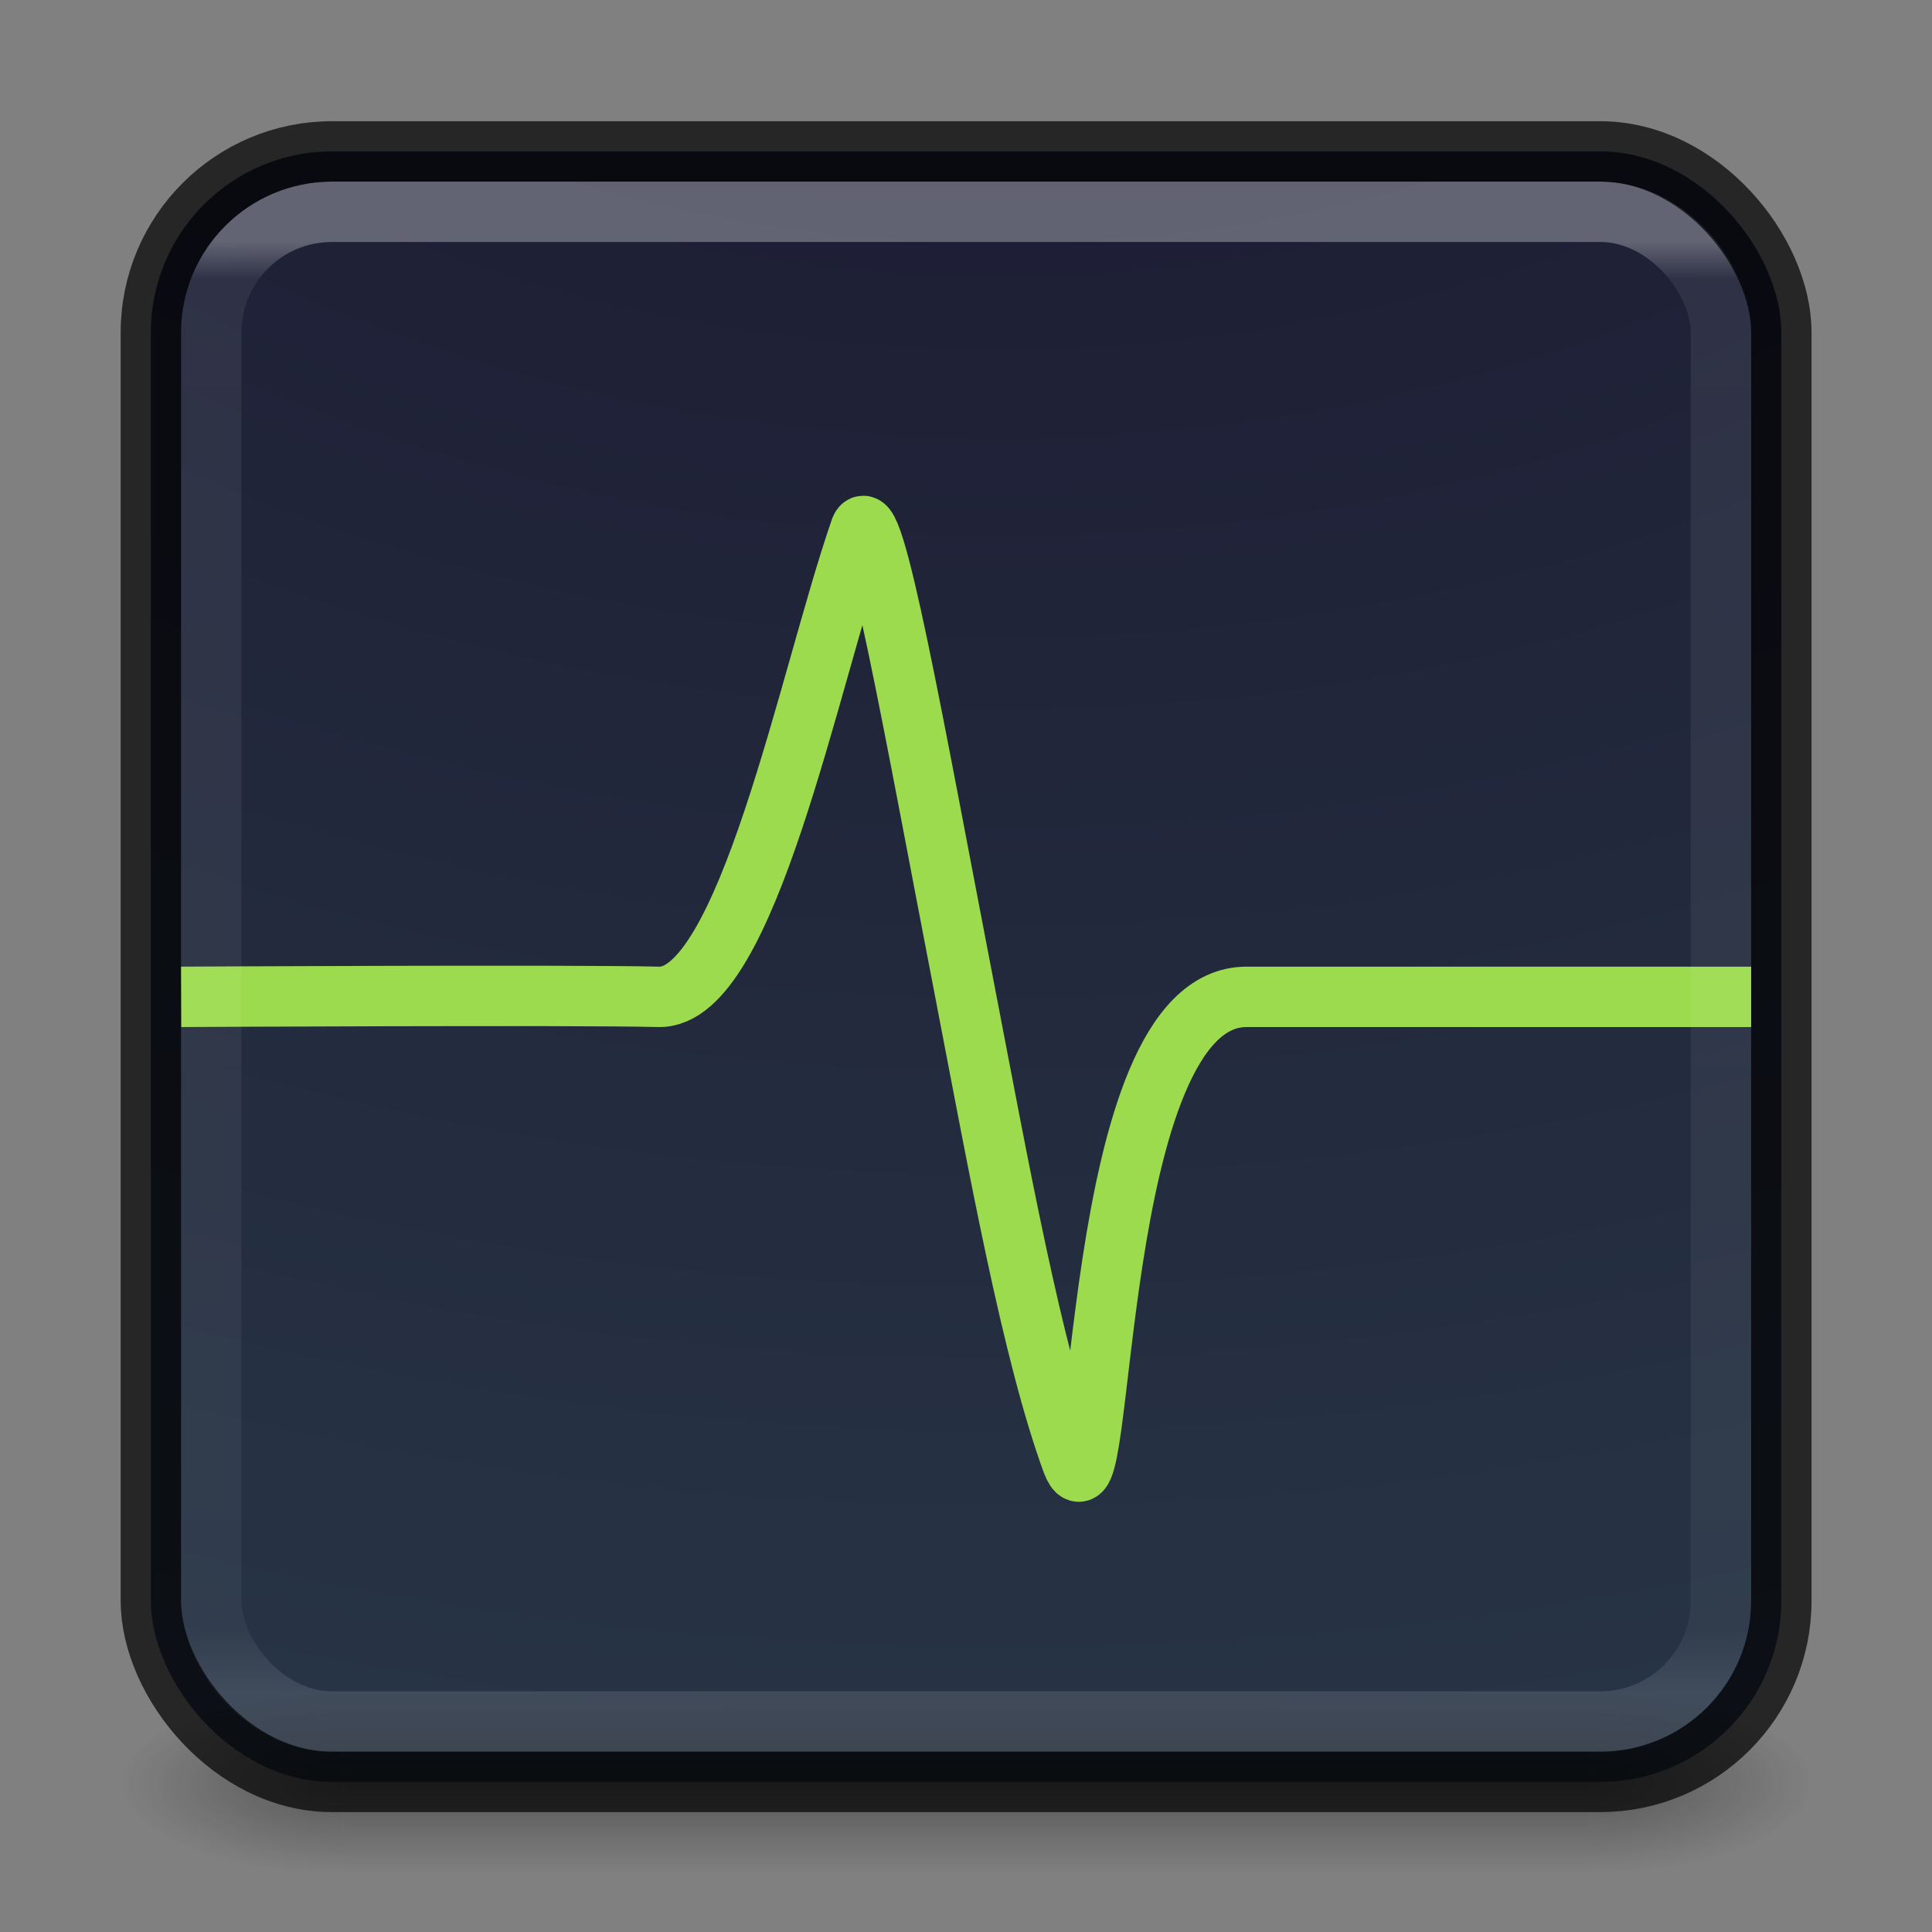 <?xml version="1.0" encoding="UTF-8" standalone="no"?>
<svg
   height="32"
   id="svg11300"
   style="display:inline;enable-background:new"
   version="1.0"
   viewBox="0 0 32 32"
   width="32"
   inkscape:version="1.2.2 (b0a8486541, 2022-12-01)"
   sodipodi:docname="com.github.stsdc.monitor.svg"
   xmlns:inkscape="http://www.inkscape.org/namespaces/inkscape"
   xmlns:sodipodi="http://sodipodi.sourceforge.net/DTD/sodipodi-0.dtd"
   xmlns:xlink="http://www.w3.org/1999/xlink"
   xmlns="http://www.w3.org/2000/svg"
   xmlns:svg="http://www.w3.org/2000/svg"
   xmlns:rdf="http://www.w3.org/1999/02/22-rdf-syntax-ns#"
   xmlns:cc="http://creativecommons.org/ns#"
   xmlns:dc="http://purl.org/dc/elements/1.1/">
  <rect x="0" y="0" width="32" height="32" fill="#808080" stroke="none"/>
  <sodipodi:namedview
     pagecolor="#ffffff"
     bordercolor="#666666"
     borderopacity="1"
     objecttolerance="10"
     gridtolerance="10"
     guidetolerance="10"
     inkscape:pageopacity="0"
     inkscape:pageshadow="2"
     inkscape:window-width="2560"
     inkscape:window-height="1379"
     id="namedview43"
     showgrid="false"
     showguides="false"
     inkscape:guide-bbox="true"
     inkscape:snap-bbox="true"
     inkscape:bbox-paths="true"
     inkscape:bbox-nodes="true"
     inkscape:zoom="11.313709"
     inkscape:cx="30.405592"
     inkscape:cy="24.837126"
     inkscape:window-x="0"
     inkscape:window-y="30"
     inkscape:window-maximized="1"
     inkscape:current-layer="g7334"
     inkscape:showpageshadow="2"
     inkscape:pagecheckerboard="0"
     inkscape:deskcolor="#d1d1d1">
    <sodipodi:guide
       position="2,23.525"
       orientation="1,0"
       id="guide7190"
       inkscape:locked="false" />
    <sodipodi:guide
       position="9.864,30"
       orientation="0,1"
       id="guide7192"
       inkscape:locked="false" />
    <sodipodi:guide
       position="7.864,2"
       orientation="0,1"
       id="guide7194"
       inkscape:locked="false" />
    <sodipodi:guide
       position="30,8.542"
       orientation="1,0"
       id="guide7196"
       inkscape:locked="false" />
    <inkscape:grid
       type="xygrid"
       id="grid904" />
  </sodipodi:namedview>
  <title
     id="title4162">elementary Icon Template</title>
  <defs
     id="defs3">
    <linearGradient
       id="linearGradient10457">
      <stop
         id="stop10453"
         offset="0"
         style="stop-color:#000000;stop-opacity:1;" />
      <stop
         id="stop10455"
         offset="1"
         style="stop-color:#000000;stop-opacity:0;" />
    </linearGradient>
    <linearGradient
       id="linearGradient4712">
      <stop
         id="stop4708"
         offset="0"
         style="stop-color:#000000;stop-opacity:1;" />
      <stop
         id="stop4710"
         offset="1"
         style="stop-color:#000000;stop-opacity:0;" />
    </linearGradient>
    <linearGradient
       id="linearGradient4187">
      <stop
         id="stop4189"
         offset="0"
         style="stop-color:#ffffff;stop-opacity:1" />
      <stop
         id="stop4191"
         offset="0.021"
         style="stop-color:#ffffff;stop-opacity:0.235" />
      <stop
         id="stop4193"
         offset="0.977"
         style="stop-color:#ffffff;stop-opacity:0.157" />
      <stop
         id="stop4195"
         offset="1"
         style="stop-color:#ffffff;stop-opacity:0.392" />
    </linearGradient>
    <linearGradient
       id="linearGradient3702-501-757-6-946">
      <stop
         id="stop3228"
         offset="0"
         style="stop-color:#181818;stop-opacity:0" />
      <stop
         id="stop3230"
         offset="0.5"
         style="stop-color:#181818;stop-opacity:1" />
      <stop
         id="stop3232"
         offset="1"
         style="stop-color:#181818;stop-opacity:0" />
    </linearGradient>
    <linearGradient
       gradientTransform="matrix(0.676,0,0,0.676,79.784,177.784)"
       gradientUnits="userSpaceOnUse"
       xlink:href="#linearGradient4187"
       id="linearGradient3483"
       x1="38.546"
       x2="38.546"
       y1="6.374"
       y2="41.679" />
    <radialGradient
       cx="6.73"
       cy="9.957"
       fx="6.2"
       fy="9.957"
       gradientTransform="matrix(0,6.575,-8.072,0,176.952,121.889)"
       gradientUnits="userSpaceOnUse"
       xlink:href="#linearGradient27416-1-2-0-1"
       id="radialGradient4388"
       r="12.672" />
    <radialGradient
       cx="4.993"
       cy="43.5"
       fx="4.993"
       fy="43.5"
       gradientTransform="matrix(1.476,0,0,0.6,98.939,181.4)"
       gradientUnits="userSpaceOnUse"
       xlink:href="#linearGradient4712"
       id="radialGradient3493"
       r="2.5" />
    <radialGradient
       cx="4.993"
       cy="43.5"
       fx="4.993"
       fy="43.5"
       gradientTransform="matrix(1.476,0,0,0.6,-93.061,-233.6)"
       gradientUnits="userSpaceOnUse"
       xlink:href="#linearGradient4712"
       id="radialGradient3495"
       r="2.5" />
    <linearGradient
       gradientTransform="matrix(0.737,0,0,0.429,78.316,188.857)"
       gradientUnits="userSpaceOnUse"
       xlink:href="#linearGradient3702-501-757-6-946"
       id="linearGradient3497"
       x1="25.058"
       x2="25.058"
       y1="47.028"
       y2="39.999" />
    <linearGradient
       id="linearGradient27416-1-2-0-1">
      <stop
         id="stop27420-2-0-8-7"
         offset="0"
         style="stop-color:#8cd5ff;stop-opacity:1" />
      <stop
         id="stop10017"
         offset="0.555"
         style="stop-color:#3689e6;stop-opacity:1" />
      <stop
         id="stop27422-3-5-3-3"
         offset="1"
         style="stop-color:#3689e6;stop-opacity:1" />
    </linearGradient>
    <linearGradient
       gradientUnits="userSpaceOnUse"
       xlink:href="#linearGradient10457"
       id="linearGradient10459"
       x1="96"
       x2="96"
       y1="200"
       y2="191" />
    <linearGradient
       gradientTransform="translate(0,-1)"
       gradientUnits="userSpaceOnUse"
       xlink:href="#linearGradient10457"
       id="linearGradient10469"
       x1="96"
       x2="96"
       y1="200"
       y2="188" />
    <radialGradient
       r="2.5"
       id="radialGradient3013-896"
       xlink:href="#linearGradient10457"
       gradientUnits="userSpaceOnUse"
       gradientTransform="matrix(2.32,0,0,0.8,156.618,172.2)"
       fy="43.5"
       fx="4.993"
       cy="43.5"
       cx="4.993" />
    <radialGradient
       r="2.5"
       id="radialGradient3015-826"
       xlink:href="#linearGradient10457"
       gradientUnits="userSpaceOnUse"
       gradientTransform="matrix(2.32,0,0,0.8,-147.382,-241.8)"
       fy="43.5"
       fx="4.993"
       cy="43.5"
       cx="4.993" />
    <linearGradient
       y2="39.999"
       y1="47.028"
       x2="25.058"
       x1="25.058"
       id="linearGradient4395"
       xlink:href="#linearGradient3702-501-757-6-946"
       gradientUnits="userSpaceOnUse"
       gradientTransform="matrix(1.158,0,0,0.571,124.211,182.143)" />
    <linearGradient
       y2="41.891"
       y1="6.111"
       x2="24"
       x1="24"
       id="linearGradient3153"
       xlink:href="#linearGradient4187"
       gradientUnits="userSpaceOnUse"
       gradientTransform="translate(128,164)" />
    <radialGradient
       r="12.672"
       id="radialGradient4144"
       xlink:href="#linearGradient27416-1-2-0-1"
       gradientUnits="userSpaceOnUse"
       gradientTransform="matrix(0,9.498,-11.66,0,268.931,83.839)"
       fy="9.957"
       fx="6.2"
       cy="9.957"
       cx="6.73" />
    <linearGradient
       y2="178"
       y1="202"
       x2="150"
       x1="150"
       id="linearGradient10810"
       xlink:href="#linearGradient10457"
       gradientUnits="userSpaceOnUse"
       gradientTransform="translate(0,1)" />
    <linearGradient
       y2="179"
       y1="203"
       x2="155"
       x1="155"
       id="linearGradient10828"
       xlink:href="#linearGradient10457"
       gradientUnits="userSpaceOnUse"
       gradientTransform="translate(0,-1)" />
    <linearGradient
       y2="178"
       y1="202"
       x2="150"
       x1="150"
       id="linearGradient10830"
       xlink:href="#linearGradient10457"
       gradientUnits="userSpaceOnUse"
       gradientTransform="translate(0,1.0403015e-4)" />
    <radialGradient
       gradientTransform="matrix(0.548,0,0,0.06,7.338,72.902)"
       gradientUnits="userSpaceOnUse"
       xlink:href="#linearGradient10457"
       id="radialGradient4377"
       fy="93.468"
       fx="-4.029"
       r="35.338"
       cy="93.468"
       cx="-4.029" />
    <radialGradient
       gradientTransform="matrix(2.004,0,0,1.4,27.988,-17.4)"
       gradientUnits="userSpaceOnUse"
       xlink:href="#linearGradient3688-166-749-5"
       id="radialGradient2455-1"
       fy="43.5"
       fx="4.993"
       r="2.5"
       cy="43.5"
       cx="4.993" />
    <linearGradient
       id="linearGradient3688-166-749-5">
      <stop
         offset="0"
         style="stop-color:#181818;stop-opacity:1"
         id="stop2883-0" />
      <stop
         offset="1"
         style="stop-color:#181818;stop-opacity:0"
         id="stop2885-5" />
    </linearGradient>
    <radialGradient
       gradientTransform="matrix(2.004,0,0,1.4,-20.012,-104.4)"
       gradientUnits="userSpaceOnUse"
       xlink:href="#linearGradient3688-166-749-5"
       id="radialGradient2457-5"
       fy="43.5"
       fx="4.993"
       r="2.5"
       cy="43.5"
       cx="4.993" />
    <linearGradient
       gradientUnits="userSpaceOnUse"
       xlink:href="#linearGradient3702-501-757-6-946"
       id="linearGradient2459-7"
       y2="39.999"
       x2="25.058"
       y1="47.028"
       x1="25.058" />
    <radialGradient
       r="12.672"
       fy="9.957"
       fx="6.2"
       cy="9.957"
       cx="6.73"
       gradientTransform="matrix(0,4.213,-5.172,0,57.345,-4.176)"
       gradientUnits="userSpaceOnUse"
       id="radialGradient4147"
       xlink:href="#linearGradient2867-449-88-871-390-598-476-591-434-148-57-177-8-3-3-6-4-8-8-8-5-3" />
    <linearGradient
       id="linearGradient2867-449-88-871-390-598-476-591-434-148-57-177-8-3-3-6-4-8-8-8-5-3">
      <stop
         id="stop3750-1-0-7-6-6-1-3-9-3-6"
         style="stop-color:#0e141f;stop-opacity:1"
         offset="0" />
      <stop
         offset="0.355"
         style="stop-color:#1d1d34;stop-opacity:1"
         id="stop4207" />
      <stop
         id="stop3756-1-6-2-6-6-1-96-6-0-7"
         style="stop-color:#273445;stop-opacity:1"
         offset="1" />
    </linearGradient>
    <linearGradient
       gradientTransform="matrix(0.96,0,0,0.96,-17.915,37.496)"
       gradientUnits="userSpaceOnUse"
       xlink:href="#linearGradient3924-776"
       id="linearGradient3159"
       y2="43"
       x2="24"
       y1="5"
       x1="24" />
    <linearGradient
       id="linearGradient3924-776">
      <stop
         offset="0"
         style="stop-color:#ffffff;stop-opacity:1"
         id="stop3124" />
      <stop
         offset="0.063"
         style="stop-color:#ffffff;stop-opacity:0.235"
         id="stop3126" />
      <stop
         offset="0.951"
         style="stop-color:#ffffff;stop-opacity:0.157"
         id="stop3128" />
      <stop
         offset="1"
         style="stop-color:#ffffff;stop-opacity:0.392"
         id="stop3130" />
    </linearGradient>
    <filter
       id="filter7132"
       inkscape:label="Blur"
       style="color-interpolation-filters:sRGB">
      <feGaussianBlur
         id="feGaussianBlur7134"
         result="blur"
         stdDeviation="1 1" />
    </filter>
    <linearGradient
       id="linearGradient3895">
      <stop
         offset="0"
         style="stop-color:#ffffff;stop-opacity:1"
         id="stop3897" />
      <stop
         offset="0.03"
         style="stop-color:#ffffff;stop-opacity:0.235"
         id="stop3899" />
      <stop
         offset="0.978"
         style="stop-color:#ffffff;stop-opacity:0.157"
         id="stop3901" />
      <stop
         offset="1"
         style="stop-color:#ffffff;stop-opacity:0.392"
         id="stop3903" />
    </linearGradient>
    <linearGradient
       gradientTransform="translate(4e-6,1)"
       gradientUnits="userSpaceOnUse"
       xlink:href="#linearGradient3895"
       id="linearGradient3024"
       y2="41.934"
       x2="24"
       y1="6.032"
       x1="24" />
    <radialGradient
       gradientTransform="matrix(2.004,0,0,1.4,27.988,-17.4)"
       gradientUnits="userSpaceOnUse"
       xlink:href="#linearGradient3688-166-749-5"
       id="radialGradient3038"
       fy="43.5"
       fx="4.993"
       r="2.5"
       cy="43.5"
       cx="4.993" />
    <radialGradient
       gradientTransform="matrix(2.004,0,0,1.4,-20.012,-104.4)"
       gradientUnits="userSpaceOnUse"
       xlink:href="#linearGradient3688-166-749-5"
       id="radialGradient3040"
       fy="43.5"
       fx="4.993"
       r="2.5"
       cy="43.5"
       cx="4.993" />
    <linearGradient
       gradientUnits="userSpaceOnUse"
       xlink:href="#linearGradient3702-501-757-6-946"
       id="linearGradient3042"
       y2="39.999"
       x2="25.058"
       y1="47.028"
       x1="25.058" />
    <radialGradient
       gradientTransform="matrix(0,5.938,-7.29,0,97.418,-54.25)"
       gradientUnits="userSpaceOnUse"
       xlink:href="#linearGradient2867-449-88-871-390-598-476-591-434-148-57-177-8-3-3-6-4-8-8-8-5-7-8"
       id="radialGradient3988-3"
       fy="9.957"
       fx="6.953"
       r="12.672"
       cy="9.957"
       cx="6.953" />
    <linearGradient
       id="linearGradient2867-449-88-871-390-598-476-591-434-148-57-177-8-3-3-6-4-8-8-8-5-7-8">
      <stop
         offset="0"
         style="stop-color:#404648;stop-opacity:1"
         id="stop3750-1-0-7-6-6-1-3-9-3-9-2" />
      <stop
         offset="1"
         style="stop-color:#0c1011;stop-opacity:1"
         id="stop3754-1-8-5-2-7-6-7-1-9-1-0" />
    </linearGradient>
    <linearGradient
       id="linearGradient4281">
      <stop
         id="stop4283"
         style="stop-color:#ffffff;stop-opacity:1"
         offset="0" />
      <stop
         id="stop4285"
         style="stop-color:#ffffff;stop-opacity:0.235"
         offset="0.026" />
      <stop
         id="stop4287"
         style="stop-color:#ffffff;stop-opacity:0.157"
         offset="0.958" />
      <stop
         id="stop4289"
         style="stop-color:#ffffff;stop-opacity:0.392"
         offset="1" />
    </linearGradient>
    <linearGradient
       gradientTransform="matrix(0.881,0,0,0.881,-16.051,39.36)"
       gradientUnits="userSpaceOnUse"
       xlink:href="#linearGradient4281"
       id="linearGradient3174"
       y2="41.76"
       x2="24"
       y1="6.24"
       x1="24" />
    <radialGradient
       gradientTransform="matrix(2.004,0,0,1.4,27.988,-17.4)"
       gradientUnits="userSpaceOnUse"
       xlink:href="#linearGradient3688-166-749-5"
       id="radialGradient2976"
       fy="43.5"
       fx="4.993"
       r="2.5"
       cy="43.5"
       cx="4.993" />
    <radialGradient
       gradientTransform="matrix(2.004,0,0,1.4,-20.012,-104.4)"
       gradientUnits="userSpaceOnUse"
       xlink:href="#linearGradient3688-166-749-5"
       id="radialGradient2978"
       fy="43.5"
       fx="4.993"
       r="2.5"
       cy="43.5"
       cx="4.993" />
    <radialGradient
       cx="6.953"
       cy="9.957"
       r="12.672"
       fx="6.953"
       fy="9.957"
       id="radialGradient3988-3-3"
       xlink:href="#linearGradient2867-449-88-871-390-598-476-591-434-148-57-177-8-3-3-6-4-8-8-8-5-7-8"
       gradientUnits="userSpaceOnUse"
       gradientTransform="matrix(0,5.361,-6.582,0,129.411,-9.584)" />
    <linearGradient
       inkscape:collect="always"
       xlink:href="#linearGradient3702-501-757-6-946"
       id="linearGradient5030"
       gradientUnits="userSpaceOnUse"
       x1="25.058"
       y1="47.028"
       x2="25.058"
       y2="39.999" />
  </defs>
  <g
     style="display:inline;enable-background:new"
     id="g7177"
     transform="translate(37.08,-3)">
    <g
       transform="matrix(0.767,0,0,0.767,-24.987,-27.398)"
       id="g7334"
       style="display:inline">
      <rect
         style="color:#000000;clip-rule:nonzero;display:inline;overflow:visible;visibility:visible;opacity:1;isolation:auto;mix-blend-mode:normal;color-interpolation:sRGB;color-interpolation-filters:linearRGB;solid-color:#000000;solid-opacity:1;fill:url(#radialGradient4147);fill-opacity:1;fill-rule:nonzero;stroke:none;stroke-width:1;stroke-linecap:butt;stroke-linejoin:miter;stroke-miterlimit:4;stroke-dasharray:none;stroke-dashoffset:0;stroke-opacity:1;marker:none;color-rendering:auto;image-rendering:auto;shape-rendering:auto;text-rendering:auto;enable-background:accumulate"
         id="rect5505-21-3"
         y="42.902"
         x="-12.509"
         ry="3.912"
         rx="3.912"
         height="35.21"
         width="35.21" />
      <path
         style="fill:none;fill-rule:evenodd;stroke:#9bdb4d;stroke-width:1.304;stroke-linecap:butt;stroke-linejoin:miter;stroke-miterlimit:4;stroke-dasharray:none;stroke-opacity:1"
         d="m -11.857,61.159 c 0,0 8.418,-0.046 10.316,5e-6 1.898,0.046 3.237,-6.855 4.343,-10.063 0.263,-0.917 1.166,4.245 2.29,10.063 0.697,3.609 1.428,7.692 2.299,10.063 0.723,1.821 0.338,-10.065 3.761,-10.063 2.837,0.002 10.898,7.8e-5 10.898,7.8e-5"
         id="path7088"
         inkscape:connector-curvature="0"
         sodipodi:nodetypes="czcscsc" />
      <g
         style="display:inline"
         id="g2036-2"
         transform="matrix(0.913,0,0,0.435,-16.813,59.637)">
        <g
           style="opacity:0.4"
           id="g3712-3"
           transform="matrix(1.053,0,0,1.286,-1.263,-13.429)">
          <rect
             style="fill:url(#radialGradient2976);fill-opacity:1;stroke:none"
             id="rect2801-0"
             y="40"
             x="38"
             height="7"
             width="5" />
          <rect
             style="fill:url(#radialGradient2978);fill-opacity:1;stroke:none"
             id="rect3696-2"
             transform="scale(-1,-1)"
             y="-47"
             x="-10"
             height="7"
             width="5" />
          <rect
             style="fill:url(#linearGradient5030);fill-opacity:1;stroke:none"
             id="rect3700-1"
             y="40"
             x="10"
             height="7"
             width="28" />
        </g>
      </g>
      <rect
         style="opacity:0.3;fill:none;stroke:url(#linearGradient3174);stroke-width:1.304;stroke-linecap:round;stroke-linejoin:round;stroke-miterlimit:4;stroke-dasharray:none;stroke-dashoffset:0;stroke-opacity:1"
         id="rect6741-7-4"
         y="44.206"
         x="-11.205"
         ry="2.608"
         rx="2.608"
         height="32.602"
         width="32.602" />
      <rect
         style="color:#000000;display:inline;overflow:visible;visibility:visible;opacity:0.7;fill:none;stroke:#000000;stroke-width:1.304;stroke-linecap:round;stroke-linejoin:round;stroke-miterlimit:4;stroke-dasharray:none;stroke-dashoffset:0;stroke-opacity:1;marker:none;enable-background:accumulate"
         id="rect5505-6"
         y="42.902"
         x="-12.509"
         ry="3.912"
         rx="3.912"
         height="35.21"
         width="35.21" />
    </g>
  </g>
</svg>
